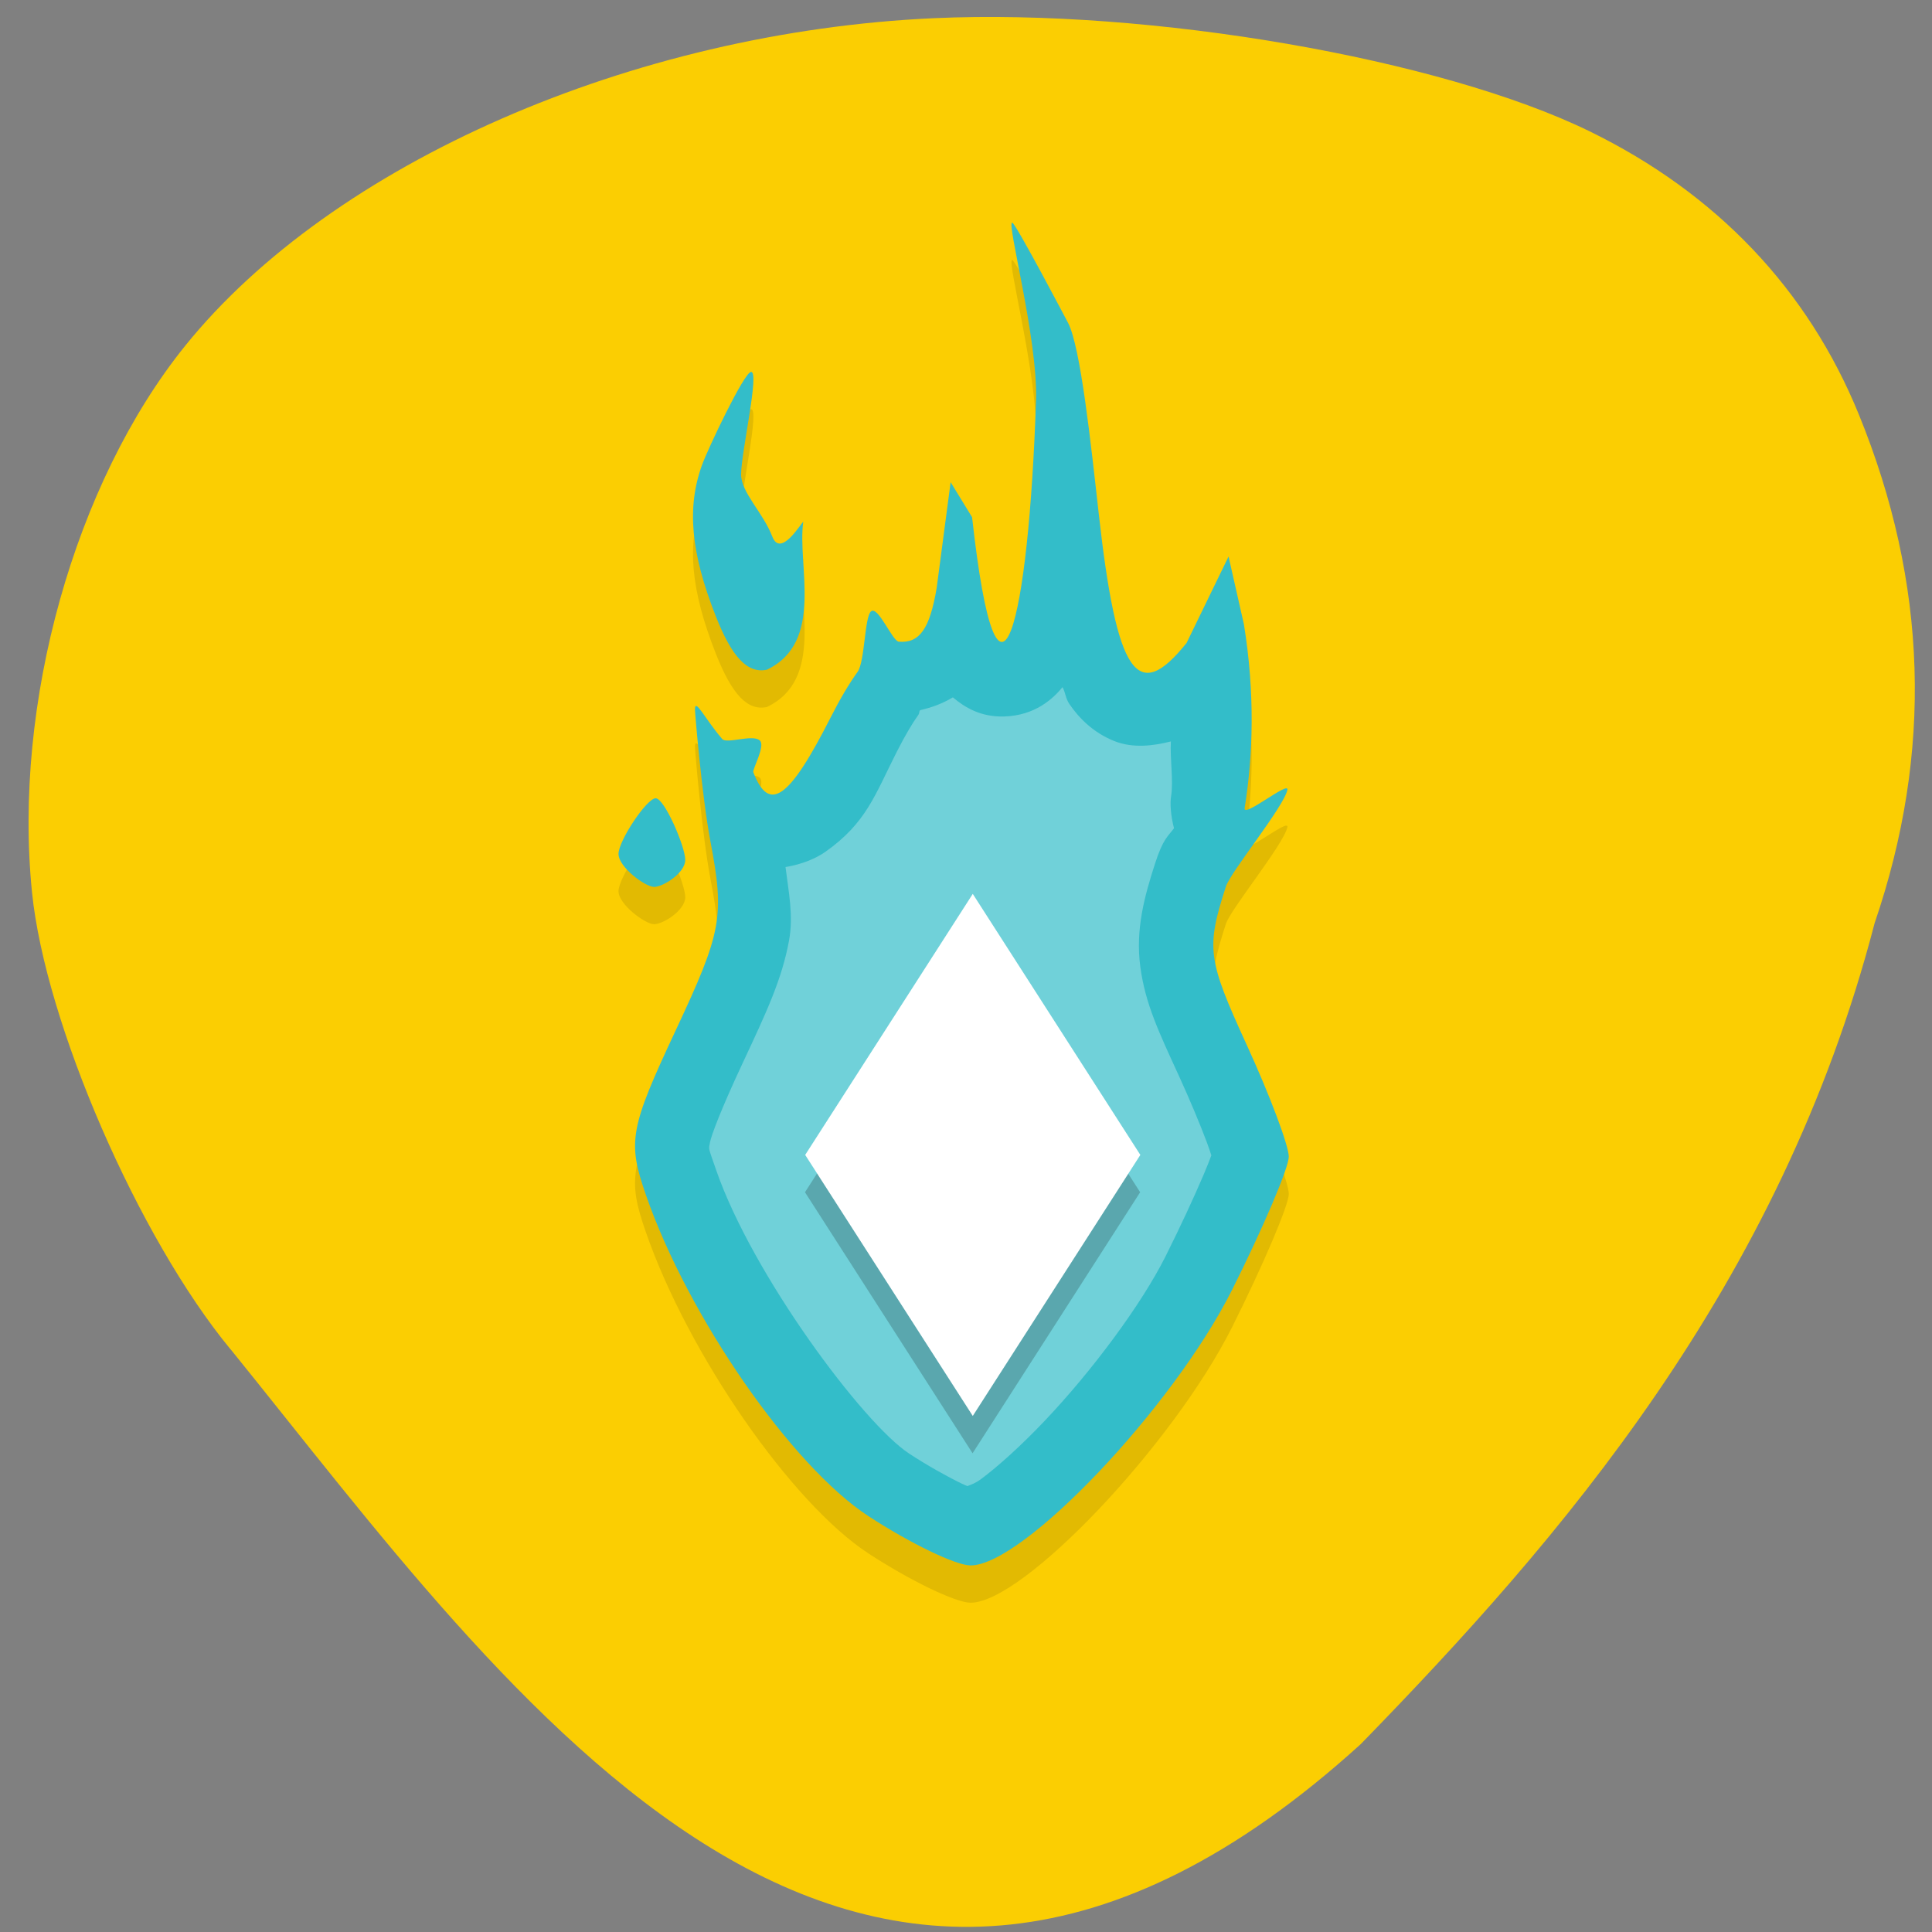 <svg xmlns="http://www.w3.org/2000/svg" viewBox="0 0 256 256"><rect x="0" y="0" width="256" height="256" fill="#808080" stroke="none"/><path d="m 30.554 178.8 c -12.206 -14.789 -24.563 -43.23 -26.313 -60.57 -2.534 -25.02 5.661 -54.25 20.279 -72.39 19.512 -24.21 59.29 -41.621 99.22 -43.43 c 28.664 -1.298 67.18 5.351 86.91 15 16.795 8.214 28.878 20.919 35.638 37.465 9.158 22.429 9.857 44.803 2.107 67.45 -12.511 48.18 -41.803 81.79 -68.08 108.77 -66.81 60.704 -112.52 -6.299 -149.76 -52.31 z" fill="#fbce02"/><g transform="matrix(4.932 0 0 4.942 8 -0.133)"><path d="m 25.572,7 c -0.157,-0.031 0.685,3.106 0.641,4.732 -0.195,5.955 -1.014,9.478 -1.719,3.162 l -0.576,-0.939 -0.375,2.834 c -0.184,1.096 -0.459,1.489 -1.018,1.443 -0.17,-0.014 -0.552,-0.959 -0.742,-0.816 -0.18,0.135 -0.166,1.349 -0.365,1.625 -0.229,0.317 -0.472,0.727 -0.729,1.232 -1.109,2.181 -1.648,2.561 -2.072,1.459 -0.03,-0.078 0.329,-0.699 0.178,-0.848 -0.185,-0.183 -0.892,0.098 -1.014,-0.043 -0.468,-0.544 -0.732,-1.115 -0.732,-0.791 0,0.086 0.187,2.335 0.416,3.539 0.383,2.01 0.306,2.425 -0.93,5.057 -1.24,2.641 -1.302,2.988 -0.803,4.422 1.136,3.266 3.91,7.262 5.98,8.611 1.109,0.723 2.342,1.318 2.738,1.32 1.41,0.01 5.439,-4.227 7.03,-7.389 0.838,-1.67 1.523,-3.276 1.523,-3.57 0,-0.294 -0.508,-1.645 -1.131,-3 -1.053,-2.294 -1.093,-2.587 -0.559,-4.242 0.129,-0.399 1.55,-2.127 1.652,-2.592 0.057,-0.26 -1.193,0.767 -1.148,0.488 0.228,-1.419 0.281,-3.081 -0.02,-4.93 l -0.412,-1.816 -1.127,2.316 c -1.328,1.66 -1.876,0.857 -2.361,-3.465 -0.212,-1.888 -0.488,-4.475 -0.824,-5.115 0,0 -1.404,-2.667 -1.498,-2.686 z m -7.02,4 c -0.19,0.026 -1.157,2.061 -1.314,2.496 -0.412,1.138 -0.302,2.346 0.369,4.049 0.437,1.108 0.852,1.544 1.373,1.439 1.559,-0.742 0.811,-2.802 0.979,-3.967 -0.069,0.049 -0.61,0.97 -0.832,0.396 -0.251,-0.648 -0.838,-1.18 -0.838,-1.664 0,-0.594 0.508,-2.783 0.264,-2.75 z m -2.559,11.43 c -0.237,0 -0.998,1.138 -0.998,1.492 0,0.355 0.72,0.885 0.957,0.885 0.237,0 0.836,-0.37 0.836,-0.725 0,-0.355 -0.558,-1.652 -0.795,-1.652 z" opacity="0.1"/><path d="m 25.572,6 c -0.157,-0.031 0.685,3.106 0.641,4.732 -0.195,5.955 -1.014,9.478 -1.719,3.162 l -0.576,-0.939 -0.375,2.834 c -0.184,1.096 -0.459,1.489 -1.018,1.443 -0.17,-0.014 -0.552,-0.959 -0.742,-0.816 -0.18,0.135 -0.166,1.349 -0.365,1.625 -0.229,0.317 -0.472,0.727 -0.729,1.232 -1.109,2.181 -1.648,2.561 -2.072,1.459 -0.03,-0.078 0.329,-0.699 0.178,-0.848 -0.185,-0.183 -0.892,0.098 -1.014,-0.043 -0.468,-0.544 -0.732,-1.115 -0.732,-0.791 0,0.086 0.187,2.335 0.416,3.539 0.383,2.01 0.306,2.425 -0.93,5.057 -1.24,2.641 -1.302,2.988 -0.803,4.422 1.136,3.266 3.91,7.262 5.98,8.611 1.109,0.723 2.342,1.318 2.738,1.32 1.41,0.01 5.439,-4.227 7.03,-7.389 0.838,-1.67 1.523,-3.276 1.523,-3.57 0,-0.294 -0.508,-1.645 -1.131,-3 -1.053,-2.294 -1.093,-2.587 -0.559,-4.242 0.129,-0.399 1.55,-2.127 1.652,-2.592 0.057,-0.26 -1.193,0.767 -1.148,0.488 0.228,-1.419 0.281,-3.081 -0.02,-4.93 l -0.412,-1.816 -1.127,2.316 c -1.328,1.66 -1.876,0.857 -2.361,-3.465 -0.212,-1.888 -0.488,-4.475 -0.824,-5.115 0,0 -1.404,-2.667 -1.498,-2.686 z m -7.02,4 c -0.19,0.026 -1.157,2.061 -1.314,2.496 -0.412,1.138 -0.302,2.346 0.369,4.049 0.437,1.108 0.852,1.544 1.373,1.439 1.559,-0.742 0.811,-2.802 0.979,-3.967 -0.069,0.049 -0.61,0.97 -0.832,0.396 -0.251,-0.648 -0.838,-1.18 -0.838,-1.664 0,-0.594 0.508,-2.783 0.264,-2.75 z m -2.559,11.43 c -0.237,0 -0.998,1.138 -0.998,1.492 0,0.355 0.72,0.885 0.957,0.885 0.237,0 0.836,-0.37 0.836,-0.725 0,-0.355 -0.558,-1.652 -0.795,-1.652 z" fill="#33bdc9"/><path d="m 26.924 18.451 c 0.081 0.146 0.082 0.303 0.184 0.451 0.239 0.35 0.617 0.759 1.207 0.994 0.506 0.202 1.062 0.126 1.52 0.01 -0.026 0.47 0.073 1.051 0.006 1.471 -0.031 0.19 -0.012 0.508 0.078 0.857 -0.162 0.221 -0.292 0.275 -0.51 0.949 -0.282 0.874 -0.528 1.76 -0.396 2.758 0.132 0.998 0.503 1.766 1.039 2.934 0.292 0.636 0.562 1.282 0.746 1.77 0.058 0.153 0.087 0.247 0.125 0.359 -0.057 0.15 -0.115 0.301 -0.209 0.521 -0.255 0.597 -0.622 1.389 -1.023 2.189 -0.65 1.295 -1.976 3.073 -3.24 4.402 -0.632 0.665 -1.256 1.227 -1.719 1.57 -0.152 0.113 -0.252 0.14 -0.363 0.186 -0.057 -0.025 -0.084 -0.033 -0.148 -0.064 -0.404 -0.195 -0.933 -0.491 -1.414 -0.805 -1.242 -0.81 -4.213 -4.802 -5.184 -7.592 -0.225 -0.646 -0.207 -0.555 -0.172 -0.746 0.035 -0.191 0.285 -0.868 0.896 -2.17 0.628 -1.338 1.039 -2.216 1.229 -3.248 0.124 -0.672 -0.014 -1.321 -0.094 -1.973 0.444 -0.072 0.82 -0.232 1.068 -0.406 1.108 -0.78 1.331 -1.524 1.924 -2.689 0.224 -0.441 0.424 -0.772 0.566 -0.969 0.057 -0.079 0.014 -0.073 0.057 -0.141 0.322 -0.077 0.58 -0.168 0.881 -0.344 0.323 0.27 0.75 0.532 1.383 0.512 0.826 -0.026 1.307 -0.475 1.564 -0.787 z" opacity="0.3" fill="#fff"/><g transform="matrix(0.541 0.841 -0.541 0.841 0 0)"><path d="m 37.51,-7.79 h 8.322 V 0.532 H 37.51 z" opacity="0.2"/><path d="m 36.92,-8.39 h 8.322 v 8.322 H 36.92 z" fill="#fff"/></g></g></svg>